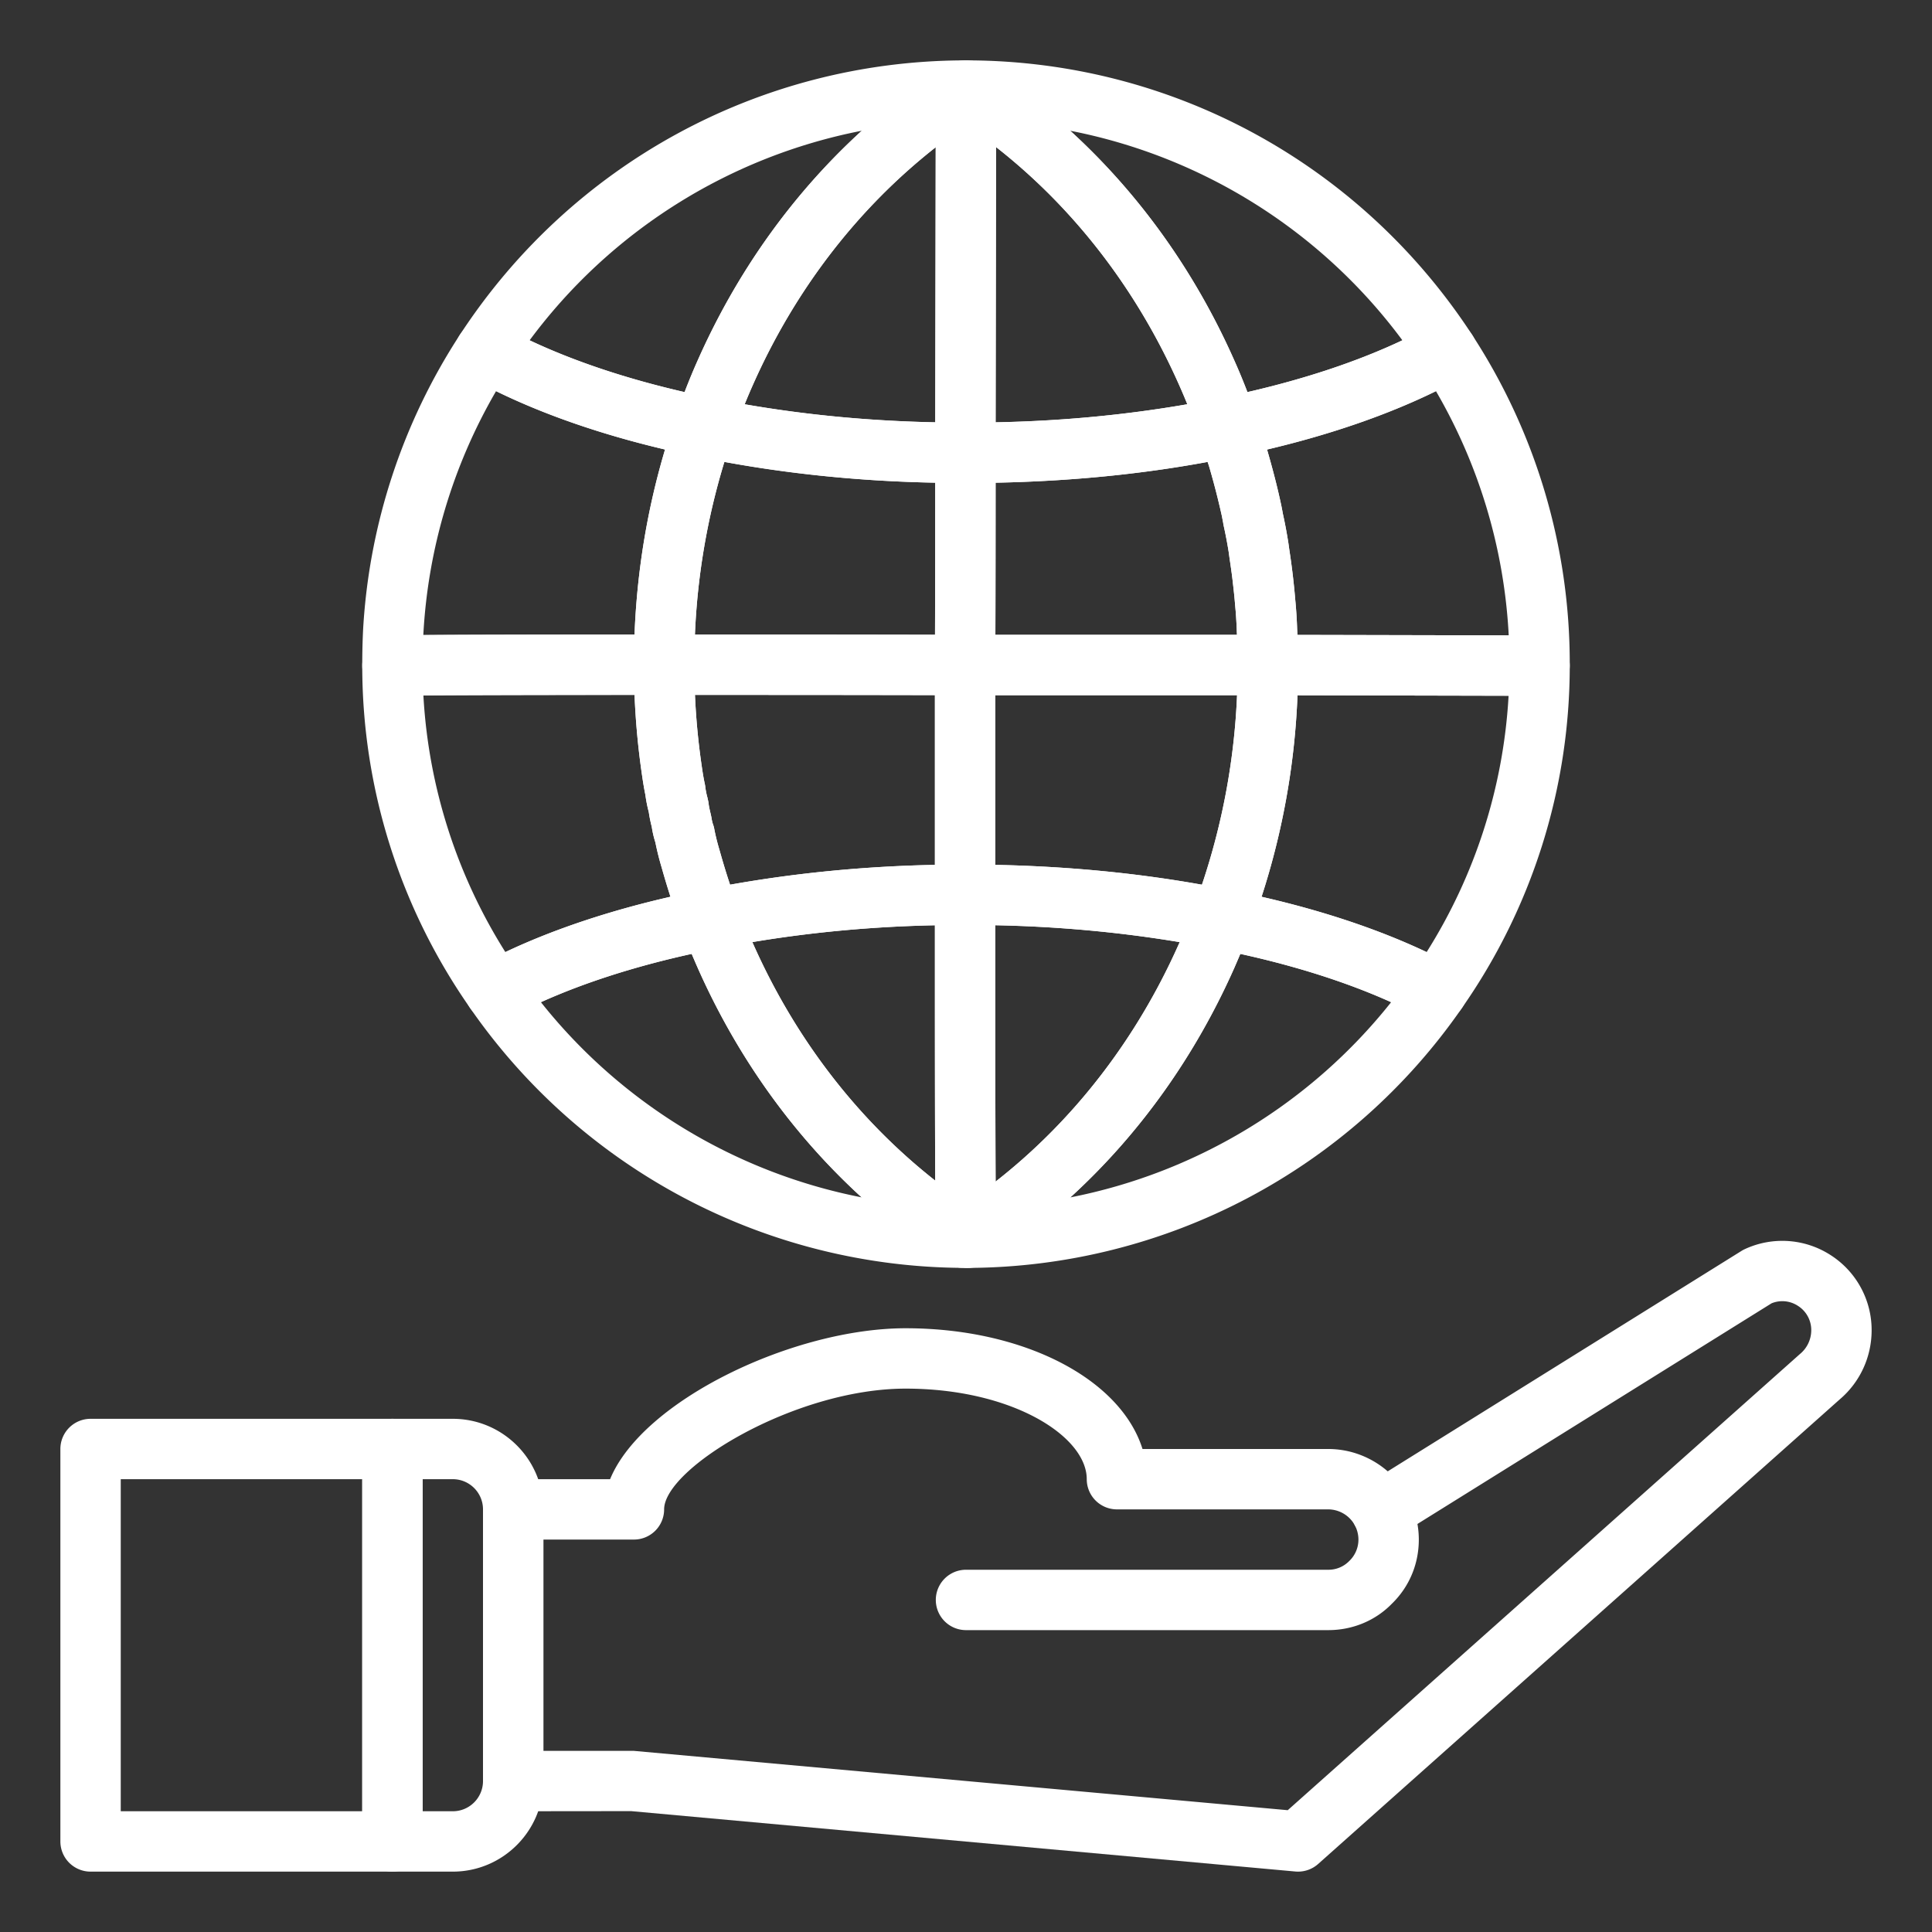 <svg xmlns="http://www.w3.org/2000/svg" version="1" viewBox="0 0 64 64" id="Globe"><rect x="0" y="0" width="64" height="64" fill="#333333" stroke="none"/><path d="M46.641 49.577a1 1 0 0 0-1.762.945c.078.146.121.316.121.478a.978.978 0 0 1-.306.712A.957.957 0 0 1 44 52H32a1 1 0 1 0 0 2h12c.811 0 1.565-.317 2.107-.874.577-.56.893-1.315.893-2.126a3.02 3.02 0 0 0-.359-1.423z" fill="#ffffff" class="color000000 svgShape"></path><path d="M43 62a.923.923 0 0 1-.091-.004l-22-2L17 60a1 1 0 0 1-1-1v-9a1 1 0 0 1 1-1h3.21c1.076-2.617 6.078-5 9.79-5 3.937 0 7.125 1.691 7.847 4H44c.734 0 1.431.271 1.97.74l11.718-7.301a.958.958 0 0 1 .109-.059 2.95 2.95 0 0 1 2.837.192A2.948 2.948 0 0 1 62 44.066c0 .89-.388 1.726-1.064 2.297L43.665 61.747A1 1 0 0 1 43 62zm-25-4h3l21.658 1.965 16.967-15.111A1.02 1.02 0 0 0 60 44.07a.947.947 0 0 0-.443-.813.94.94 0 0 0-.872-.083l-12.396 7.724a1 1 0 0 1-1.406-.367A1.01 1.01 0 0 0 44 50h-7a1 1 0 0 1-1-1c0-1.419-2.464-3-6-3-3.682 0-8 2.644-8 4a1 1 0 0 1-1 1h-3v7z" fill="#ffffff" class="color000000 svgShape"></path><path d="M15 62h-2a1 1 0 0 1-1-1V48a1 1 0 0 1 1-1h2c1.654 0 3 1.346 3 3v9c0 1.654-1.346 3-3 3zm-1-2h1c.552 0 1-.449 1-1v-9c0-.551-.448-1-1-1h-1v11z" fill="#ffffff" class="color000000 svgShape"></path><path d="M13 62H3a1 1 0 0 1-1-1V48a1 1 0 0 1 1-1h10a1 1 0 0 1 1 1v13a1 1 0 0 1-1 1zm-9-2h8V49H4v11zm36.679-44.85a.999.999 0 0 1-.944-.674 20.746 20.746 0 0 0-.667-1.707c-1.654-3.739-4.254-6.825-7.519-8.928A1 1 0 0 1 32.09 2h.005c6.744.03 12.977 3.43 16.673 9.094a1.004 1.004 0 0 1-.35 1.42c-2.009 1.121-4.615 2.026-7.539 2.617a1.05 1.05 0 0 1-.2.019zM35.452 4.331c2.281 2.082 4.135 4.668 5.442 7.624.146.326.288.668.428 1.034 1.925-.441 3.669-1.024 5.134-1.716a17.971 17.971 0 0 0-11.004-6.942zM16.401 33.83a.996.996 0 0 1-.819-.426A19.768 19.768 0 0 1 12 22.05a1 1 0 0 1 .967-1c.835-.027 6.596-.03 9.033-.03a1 1 0 0 1 1 1c0 1.059.074 2.129.221 3.182.036.255.071.511.127.767a.905.905 0 0 1 .019.127c.015.097.034.2.06.295a.768.768 0 0 1 .019.083.971.971 0 0 1 .029.152c.014.114.041.221.067.333.007.027.023.104.028.132.011.071.025.147.053.224a.874.874 0 0 1 .04.15c.045.237.106.474.177.711a22.2 22.2 0 0 0 .625 1.916 1.003 1.003 0 0 1-.744 1.341c-2.663.515-5.03 1.303-6.848 2.279a.995.995 0 0 1-.472.118zm-2.375-10.793.002.047a17.78 17.78 0 0 0 2.713 8.455c1.571-.744 3.431-1.367 5.47-1.832a31.347 31.347 0 0 1-.293-.973 9.106 9.106 0 0 1-.207-.828 3.193 3.193 0 0 1-.12-.517 4.336 4.336 0 0 1-.097-.476l-.005-.024a4.563 4.563 0 0 1-.109-.557c-.059-.285-.1-.57-.14-.855a25.266 25.266 0 0 1-.22-2.458c-3.244.002-5.686.008-6.994.018z" fill="#ffffff" class="color000000 svgShape"></path><path d="m51 23.05-9.002-.02a1 1 0 0 1-.998-1c0-.391-.009-.743-.028-1.095-.011-.312-.028-.6-.057-.888-.021-.278-.05-.525-.078-.771-.029-.263-.068-.521-.106-.779l-.03-.218a14.352 14.352 0 0 0-.166-.868 1.098 1.098 0 0 1-.017-.1 6.344 6.344 0 0 1-.036-.19 25.02 25.02 0 0 0-.433-1.684l-.05-.148a9.443 9.443 0 0 0-.24-.741h.001l-.019-.051a1 1 0 0 1 .74-1.327c2.724-.551 5.131-1.381 6.961-2.403a.997.997 0 0 1 1.324.326A19.918 19.918 0 0 1 52 22v.05a1 1 0 0 1-1 1zm-8.021-2.018 6.999.016-.007-.134a17.915 17.915 0 0 0-2.403-7.957c-1.598.783-3.5 1.44-5.595 1.934.215.748.359 1.318.476 1.874.023.118.037.187.046.244.071.319.132.646.184.975l.032.229a23.735 23.735 0 0 1 .197 1.662c.03.31.052.642.062.974l.009.183z" fill="#ffffff" class="color000000 svgShape"></path><path d="M47.599 33.83c-.16 0-.322-.039-.472-.119-1.817-.976-4.185-1.764-6.848-2.279a1 1 0 0 1-.746-1.336A22.668 22.668 0 0 0 41 22.03a.996.996 0 0 1 1-1h.002l8.998.02a1 1 0 0 1 1 1 19.763 19.763 0 0 1-3.582 11.355.997.997 0 0 1-.819.425zm-5.808-4.123c2.038.465 3.897 1.088 5.468 1.832a17.78 17.78 0 0 0 2.713-8.457l.002-.034-6.993-.016a24.686 24.686 0 0 1-1.19 6.675z" fill="#ffffff" class="color000000 svgShape"></path><path d="M32.09 42a1 1 0 0 1-.541-1.84c3.265-2.103 5.864-5.188 7.518-8.924.16-.369.323-.752.467-1.135a1.003 1.003 0 0 1 1.127-.632c2.857.553 5.421 1.411 7.412 2.481a1.002 1.002 0 0 1 .35 1.45 19.99 19.99 0 0 1-16.327 8.601L32.09 42zm8.997-10.401-.189.441c-1.31 2.957-3.161 5.544-5.44 7.625a17.992 17.992 0 0 0 10.625-6.466c-1.438-.649-3.135-1.192-4.996-1.6zM31.98 16c-3.13 0-6.112-.293-8.865-.872a1 1 0 0 1-.74-1.304c.238-.694.479-1.307.731-1.873 1.811-4.09 4.668-7.477 8.263-9.792C31.994 1.757 33 2.256 33 3l-.02 12a1 1 0 0 1-1 1zm-7.312-2.608a41.66 41.66 0 0 0 6.313.598l.015-9.112c-2.584 2.028-4.662 4.725-6.062 7.887-.09.201-.179.409-.266.627z" fill="#ffffff" class="color000000 svgShape"></path><path d="M32 16c-.553 0-1.02-.448-1.02-1L31 3a1 1 0 0 1 1-1c.192 0 .47.055.631.159 3.595 2.315 6.452 5.702 8.264 9.796.252.563.492 1.175.73 1.869a1 1 0 0 1-.74 1.304C38.132 15.707 35.143 16 32 16zm.995-11.129-.015 9.119a41.82 41.82 0 0 0 6.352-.598 16.93 16.93 0 0 0-.265-.623C37.665 9.6 35.585 6.9 32.995 4.871z" fill="#ffffff" class="color000000 svgShape"></path><path d="M31.97 23.03h-.003c-3.479-.01-6.958-.01-9.967-.01a1 1 0 0 1-1-1c0-2.828.463-5.58 1.376-8.199a1.003 1.003 0 0 1 1.149-.649c2.62.549 5.463.828 8.455.828a1 1 0 0 1 1 1c0 2.242 0 4.643-.011 7.034a.999.999 0 0 1-.999.996zm-8.949-2.01c2.466 0 5.196.001 7.953.007.006-1.707.007-3.406.007-5.038a43.253 43.253 0 0 1-6.985-.688 22.754 22.754 0 0 0-.975 5.719z" fill="#ffffff" class="color000000 svgShape"></path><path d="M42 23.03H31.97a.998.998 0 0 1-1-1.004c.01-2.389.01-4.787.01-7.026a1 1 0 0 1 1-1c3.024 0 5.875-.279 8.494-.829a.997.997 0 0 1 1.168.705l.003.007c.094.271.177.531.261.803l.055.165c.222.768.369 1.348.487 1.914.023.118.037.187.046.244.071.319.132.646.184.975l.032.229a23.735 23.735 0 0 1 .197 1.662c.03.31.052.642.062.974.02.364.031.753.031 1.151v.03a1 1 0 0 1-1 1zm-9.026-2h8.003l-.005-.095c-.011-.312-.028-.6-.057-.888-.021-.278-.05-.525-.078-.771-.029-.263-.068-.521-.106-.779l-.03-.218a14.352 14.352 0 0 0-.166-.868 1.098 1.098 0 0 1-.017-.1 6.344 6.344 0 0 1-.036-.19 25.02 25.02 0 0 0-.433-1.684l-.045-.135c-2.213.409-4.568.64-7.023.688-.001 1.632-.002 3.332-.007 5.04zM32 42h-.09a.997.997 0 0 1-.541-.159c-3.595-2.315-6.452-5.702-8.264-9.796-.18-.412-.356-.828-.512-1.245a1 1 0 0 1 .738-1.33c2.711-.551 5.617-.83 8.639-.83a1 1 0 0 1 1 1V33c0 4.441.012 7.563.029 7.955A1.002 1.002 0 0 1 32 42zm-7.078-10.792.015.032c1.395 3.151 3.466 5.842 6.044 7.87-.01-2.002-.011-4.95-.011-6.11v-2.349a41.9 41.9 0 0 0-6.048.557z" fill="#ffffff" class="color000000 svgShape"></path><path d="M32.09 42c-.534 0-1.064-.42-1.089-.955-.029-.64-.031-6.32-.031-8.045v-3.36a1 1 0 0 1 1-1c3.062 0 5.978.279 8.698.83a1 1 0 0 1 .739 1.33c-.155.417-.332.833-.509 1.239-1.814 4.099-4.672 7.486-8.267 9.801a.99.99 0 0 1-.541.16zm.88-11.35V33c0 2.588.004 4.728.011 6.141 2.596-2.031 4.682-4.734 6.086-7.906l.011-.026a42.158 42.158 0 0 0-6.108-.559z" fill="#ffffff" class="color000000 svgShape"></path><path d="M31.91 42h-.005a19.985 19.985 0 0 1-16.327-8.601.998.998 0 0 1 .35-1.45c1.991-1.07 4.555-1.928 7.412-2.481.48-.09.955.174 1.127.632.144.383.307.767.47 1.141 1.65 3.73 4.25 6.816 7.515 8.918A1 1 0 0 1 31.91 42zm-13.992-8.802a17.99 17.99 0 0 0 10.625 6.466c-2.279-2.081-4.131-4.667-5.438-7.62a35.206 35.206 0 0 1-.192-.446c-1.861.409-3.558.952-4.995 1.6zm5.403-18.048a.96.96 0 0 1-.199-.02c-2.924-.591-5.53-1.496-7.539-2.617a1 1 0 0 1-.35-1.42C18.929 5.43 25.161 2.03 31.905 2h.005a1 1 0 0 1 .541 1.841c-3.265 2.103-5.864 5.188-7.518 8.924a21.06 21.06 0 0 0-.668 1.711.999.999 0 0 1-.944.674zm-5.777-3.877c1.465.691 3.209 1.275 5.134 1.716.14-.366.282-.709.429-1.038 1.308-2.953 3.16-5.539 5.441-7.62a17.971 17.971 0 0 0-11.004 6.942z" fill="#ffffff" class="color000000 svgShape"></path><path d="M13 23.05a1 1 0 0 1-1-1c0-.448.01-.845.031-1.244a19.941 19.941 0 0 1 3.202-9.713.998.998 0 0 1 1.324-.326c1.83 1.021 4.237 1.852 6.961 2.403a1.002 1.002 0 0 1 .746 1.309A22.82 22.82 0 0 0 23 22c0 .552-.447 1.02-1 1.02-5.057 0-8.409.011-8.967.029L13 23.05zm3.433-10.093a17.927 17.927 0 0 0-2.41 8.08c1.697-.013 4.891-.016 6.997-.017.081-2.097.42-4.147 1.011-6.129-2.096-.493-4-1.151-5.598-1.934z" fill="#ffffff" class="color000000 svgShape"></path><path d="M23.529 31.45c-.406 0-.781-.249-.933-.641a24.372 24.372 0 0 1-.679-2.076 9.106 9.106 0 0 1-.207-.828 3.218 3.218 0 0 1-.12-.517 4.336 4.336 0 0 1-.097-.476l-.005-.023a4.563 4.563 0 0 1-.109-.557c-.059-.285-.1-.57-.14-.855A25.346 25.346 0 0 1 21 22.02a1 1 0 0 1 1-1c3.011 0 6.492 0 9.973.01a1 1 0 0 1 .997 1v7.61a1 1 0 0 1-1 1c-2.888 0-5.66.266-8.24.79a.986.986 0 0 1-.201.02zm-.085-4.976a.971.971 0 0 1 .029.152c.014.114.041.221.067.333.007.027.023.104.028.132.011.071.025.147.053.224a.874.874 0 0 1 .04.15c.045.237.106.474.177.711.119.419.232.791.345 1.131a43.609 43.609 0 0 1 6.786-.657v-5.623c-2.756-.006-5.483-.007-7.948-.007.032.729.099 1.46.199 2.182.036.255.071.511.127.767a.905.905 0 0 1 .019.127c.015.097.034.2.06.296a.748.748 0 0 1 .018.082z" fill="#ffffff" class="color000000 svgShape"></path><path d="M40.471 31.45a.96.96 0 0 1-.199-.02c-2.591-.524-5.374-.79-8.271-.79-.553 0-1.03-.448-1.03-1v-7.61a1 1 0 0 1 1-1H42a1 1 0 0 1 1 1 24.7 24.7 0 0 1-1.595 8.774.999.999 0 0 1-.934.646zm-7.501-2.8c2.384.048 4.674.268 6.847.657a22.646 22.646 0 0 0 1.162-6.278H32.97v5.621z" fill="#ffffff" class="color000000 svgShape"></path></svg>
